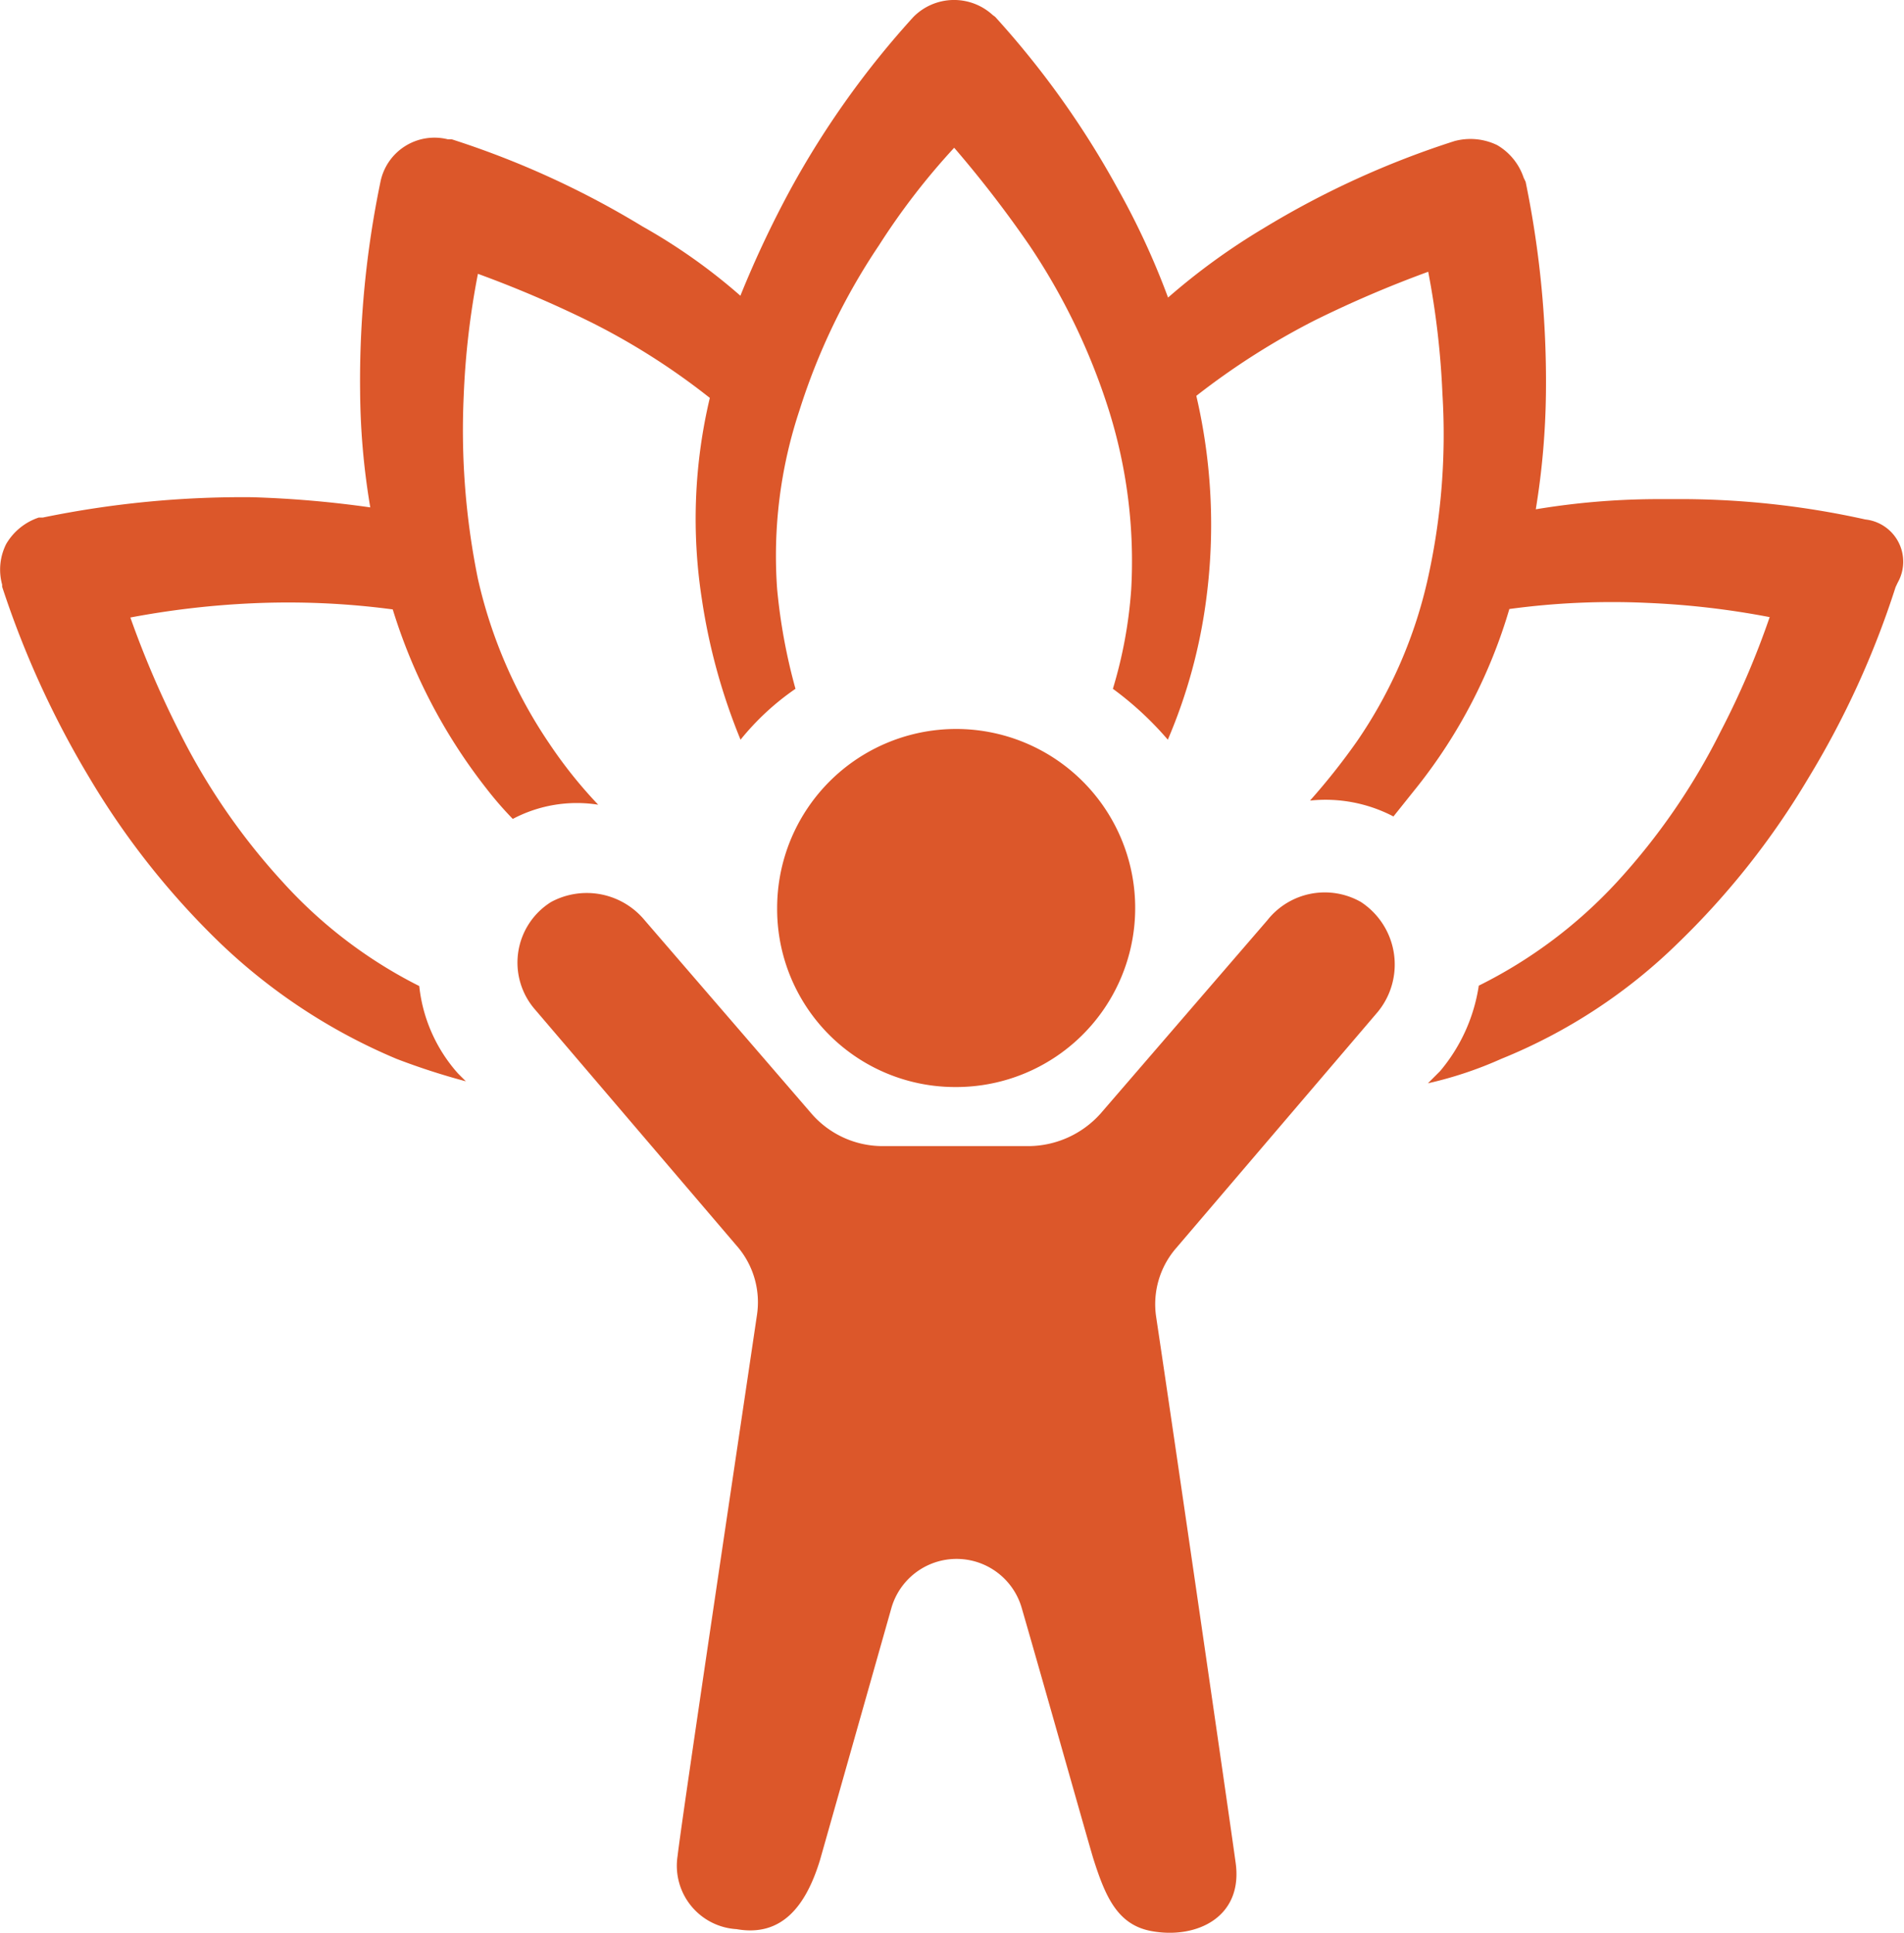 <svg xmlns="http://www.w3.org/2000/svg" width="23.983" height="24.346" viewBox="0 0 23.983 24.346">
  <g id="Wellness" transform="translate(-2.996 -2.562)">
    <g id="Group_47803" data-name="Group 47803" transform="translate(2.996 2.562)">
      <path id="Path_80171" data-name="Path 80171" d="M26.492,9.105h0a10.743,10.743,0,0,0-2.434-.256h-.231a9.427,9.427,0,0,0-1.486.128,9.7,9.7,0,0,0,.128-1.486,12.466,12.466,0,0,0-.256-2.639L22.188,4.8a.75.75,0,0,0-.333-.41.773.773,0,0,0-.538-.051,11.181,11.181,0,0,0-2.408,1.1,8.291,8.291,0,0,0-1.2.871,9.639,9.639,0,0,0-.641-1.384,11.219,11.219,0,0,0-1.537-2.152L15.5,2.751a.72.72,0,0,0-1,.026,11.219,11.219,0,0,0-1.537,2.152,13.131,13.131,0,0,0-.641,1.358,7.252,7.252,0,0,0-1.23-.871,11.181,11.181,0,0,0-2.408-1.1H8.634a.694.694,0,0,0-.846.538,12.3,12.3,0,0,0-.256,2.639,9.1,9.1,0,0,0,.128,1.46,13.376,13.376,0,0,0-1.486-.128,12.466,12.466,0,0,0-2.639.256H3.484a.75.75,0,0,0-.41.333.717.717,0,0,0-.051.512v.026a11.771,11.771,0,0,0,1.1,2.408,9.942,9.942,0,0,0,1.64,2.075A7.29,7.29,0,0,0,7.993,15.9a8.665,8.665,0,0,0,.871.282l-.1-.1a1.964,1.964,0,0,1-.487-1.1,5.88,5.88,0,0,1-1.717-1.307,8.237,8.237,0,0,1-1.307-1.9,12.083,12.083,0,0,1-.615-1.435,10.893,10.893,0,0,1,1.537-.179,9.993,9.993,0,0,1,1.768.077,6.986,6.986,0,0,0,1.179,2.255,4.454,4.454,0,0,0,.333.384,1.726,1.726,0,0,1,1.076-.179,5.776,5.776,0,0,1-.615-.769,6.074,6.074,0,0,1-.9-2.075,9.366,9.366,0,0,1-.179-2.306,10.081,10.081,0,0,1,.179-1.537,14.213,14.213,0,0,1,1.435.615,8.656,8.656,0,0,1,1.486.948,6.59,6.59,0,0,0-.1,2.537,7.588,7.588,0,0,0,.487,1.768,3.265,3.265,0,0,1,.692-.641,7.2,7.2,0,0,1-.231-1.255,5.812,5.812,0,0,1,.282-2.255,8.074,8.074,0,0,1,1-2.075,8.738,8.738,0,0,1,.948-1.23,14.3,14.3,0,0,1,.948,1.23,8.075,8.075,0,0,1,1,2.075,6.343,6.343,0,0,1,.282,2.255,5.662,5.662,0,0,1-.231,1.255,4.105,4.105,0,0,1,.692.641,6.681,6.681,0,0,0,.487-1.794,7.144,7.144,0,0,0-.128-2.537,9.249,9.249,0,0,1,1.486-.948,14.213,14.213,0,0,1,1.435-.615,10.473,10.473,0,0,1,.179,1.537,8.351,8.351,0,0,1-.179,2.306,5.864,5.864,0,0,1-.9,2.075,8.335,8.335,0,0,1-.589.743,1.849,1.849,0,0,1,1.051.2l.307-.384a6.583,6.583,0,0,0,1.153-2.229,9.6,9.6,0,0,1,1.742-.077,10.473,10.473,0,0,1,1.537.179,10.506,10.506,0,0,1-.615,1.435,8.237,8.237,0,0,1-1.307,1.9,5.98,5.98,0,0,1-1.742,1.307,2.17,2.17,0,0,1-.487,1.076l-.154.154a4.87,4.87,0,0,0,.922-.307,6.849,6.849,0,0,0,2.229-1.46,9.942,9.942,0,0,0,1.64-2.075,11.181,11.181,0,0,0,1.1-2.408L26.9,9.9A.535.535,0,0,0,26.492,9.105Z" transform="translate(-2.996 -2.562)" fill="#dc572a"/>
    </g>
    <g id="Group_47804" data-name="Group 47804" transform="translate(9.512 13.799)">
      <path id="Path_80172" data-name="Path 80172" d="M39.054,46.543a.921.921,0,0,0-1.179.231l-2.1,2.434a1.227,1.227,0,0,1-.9.41H33.033a1.186,1.186,0,0,1-.9-.41l-2.1-2.434a.947.947,0,0,0-1.179-.231.9.9,0,0,0-.2,1.358l2.537,2.972a1.078,1.078,0,0,1,.256.871c-.231,1.563-.948,6.354-1,6.815a.8.8,0,0,0,.743.922c.564.1.871-.282,1.051-.871l.9-3.177a.854.854,0,0,1,1.64,0c.282.974.794,2.793.9,3.152.154.487.307.846.743.922.564.1,1.153-.179,1.051-.871-.077-.564-.769-5.329-1-6.867a1.078,1.078,0,0,1,.256-.871l2.537-2.972A.941.941,0,0,0,39.054,46.543Z" transform="translate(-28.428 -46.419)" fill="#dc572a"/>
    </g>
    <g id="Group_47805" data-name="Group 47805" transform="translate(12.785 11.744)">
      <path id="Path_80173" data-name="Path 80173" d="M43.455,42.91A2.255,2.255,0,1,0,41.2,40.655,2.242,2.242,0,0,0,43.455,42.91Z" transform="translate(-41.2 -38.4)" fill="#dc572a"/>
    </g>
  </g>
</svg>
